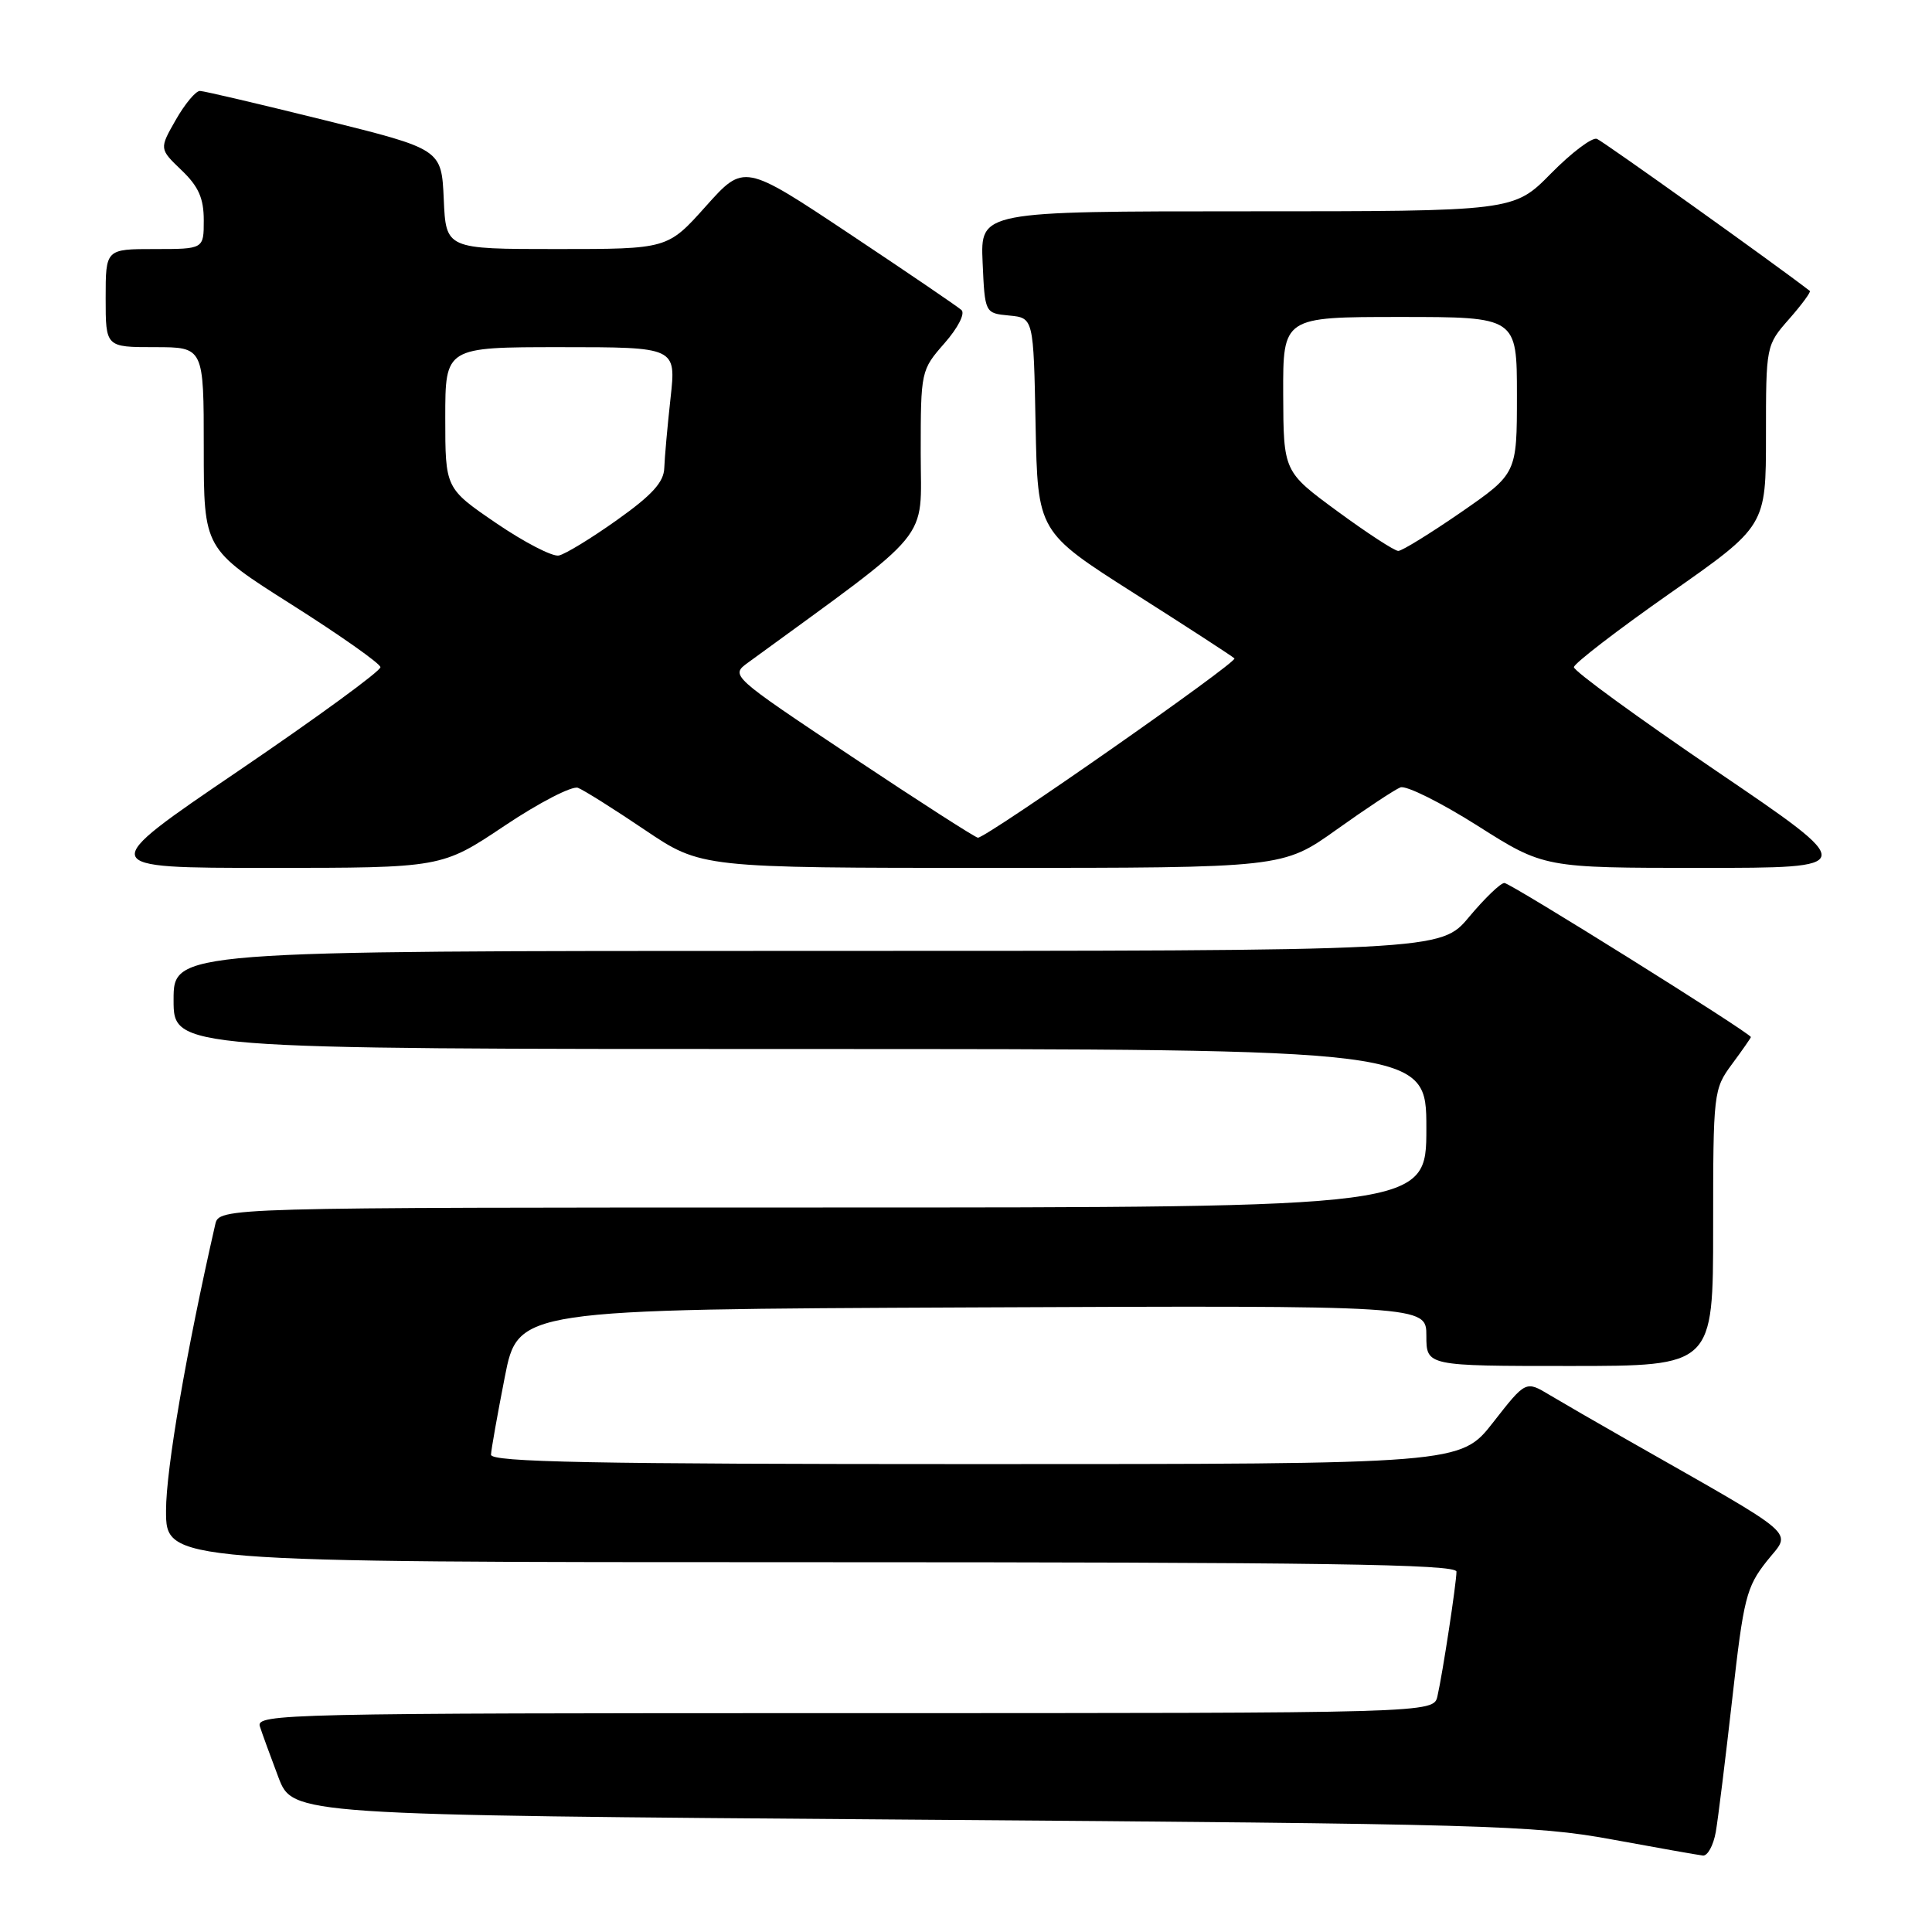 <?xml version="1.0" encoding="UTF-8" standalone="no"?>
<!DOCTYPE svg PUBLIC "-//W3C//DTD SVG 1.1//EN" "http://www.w3.org/Graphics/SVG/1.1/DTD/svg11.dtd" >
<svg xmlns="http://www.w3.org/2000/svg" xmlns:xlink="http://www.w3.org/1999/xlink" version="1.1" viewBox="0 0 256 256">
 <g >
 <path fill="currentColor"
d=" M 227.35 242.75 C 227.66 240.96 228.64 232.99 229.54 225.04 C 231.03 211.75 231.40 210.29 234.11 206.86 C 237.40 202.71 239.03 204.12 215.50 190.72 C 211.65 188.53 207.07 185.88 205.33 184.84 C 202.17 182.94 202.17 182.94 197.85 188.47 C 193.53 194.00 193.53 194.00 129.26 194.00 C 78.49 194.00 65.01 193.74 65.06 192.75 C 65.09 192.06 65.91 187.45 66.88 182.50 C 68.64 173.50 68.64 173.50 128.82 173.24 C 189.00 172.98 189.00 172.98 189.00 176.99 C 189.00 181.00 189.00 181.00 208.00 181.00 C 227.00 181.00 227.00 181.00 227.00 162.69 C 227.00 144.74 227.05 144.32 229.50 141.00 C 230.88 139.14 232.00 137.52 232.00 137.42 C 232.00 136.91 200.14 117.00 199.34 117.00 C 198.83 117.00 196.73 119.03 194.66 121.50 C 190.90 126.00 190.90 126.00 106.95 126.00 C 23.00 126.00 23.00 126.00 23.00 132.50 C 23.00 139.00 23.00 139.00 106.00 139.00 C 189.00 139.00 189.00 139.00 189.00 149.50 C 189.00 160.00 189.00 160.00 109.02 160.00 C 29.04 160.00 29.04 160.00 28.52 162.25 C 24.69 179.03 22.00 194.65 22.00 200.16 C 22.00 207.00 22.00 207.00 107.50 207.00 C 175.24 207.00 193.00 207.26 192.99 208.25 C 192.98 209.79 191.17 221.68 190.47 224.75 C 189.96 227.00 189.96 227.00 111.91 227.00 C 38.03 227.00 33.90 227.09 34.43 228.75 C 34.74 229.71 35.85 232.75 36.89 235.50 C 38.80 240.50 38.80 240.50 120.65 241.11 C 196.86 241.67 203.26 241.85 213.50 243.72 C 219.55 244.83 225.01 245.80 225.64 245.87 C 226.26 245.94 227.03 244.54 227.35 242.75 Z  M 66.84 109.43 C 71.42 106.36 75.81 104.10 76.58 104.39 C 77.36 104.69 81.35 107.20 85.45 109.97 C 92.91 115.00 92.91 115.00 131.45 115.00 C 169.99 115.00 169.99 115.00 177.10 109.93 C 181.01 107.14 184.82 104.62 185.57 104.33 C 186.32 104.05 190.91 106.33 195.76 109.40 C 204.59 115.00 204.59 115.00 225.46 115.00 C 246.33 115.00 246.33 115.00 227.41 102.15 C 217.01 95.08 208.52 88.90 208.55 88.40 C 208.58 87.91 214.32 83.49 221.30 78.60 C 234.00 69.70 234.00 69.70 234.00 57.73 C 234.00 45.81 234.01 45.75 237.06 42.28 C 238.75 40.36 239.98 38.68 239.81 38.55 C 235.60 35.27 212.41 18.71 211.60 18.40 C 210.97 18.16 208.24 20.22 205.52 22.98 C 200.58 28.00 200.58 28.00 165.24 28.00 C 129.91 28.00 129.91 28.00 130.20 34.75 C 130.50 41.50 130.50 41.50 133.72 41.81 C 136.95 42.12 136.95 42.12 137.22 56.30 C 137.50 70.48 137.50 70.48 150.29 78.62 C 157.33 83.09 163.30 86.97 163.57 87.24 C 164.05 87.72 130.74 111.00 129.58 111.00 C 129.26 111.00 121.74 106.17 112.87 100.26 C 96.76 89.52 96.76 89.52 99.13 87.79 C 124.01 69.63 122.00 72.07 122.00 60.05 C 122.00 49.16 122.03 49.04 125.15 45.48 C 126.94 43.44 127.91 41.54 127.40 41.08 C 126.90 40.63 120.22 36.08 112.54 30.97 C 98.58 21.68 98.58 21.68 93.52 27.34 C 88.46 33.00 88.46 33.00 73.77 33.00 C 59.09 33.00 59.09 33.00 58.80 26.39 C 58.50 19.77 58.50 19.77 43.00 15.92 C 34.47 13.81 27.05 12.06 26.50 12.05 C 25.95 12.03 24.51 13.75 23.30 15.87 C 21.10 19.72 21.10 19.72 24.05 22.55 C 26.31 24.71 27.00 26.27 27.00 29.19 C 27.00 33.00 27.00 33.00 20.50 33.00 C 14.00 33.00 14.00 33.00 14.00 39.50 C 14.00 46.00 14.00 46.00 20.50 46.00 C 27.00 46.00 27.00 46.00 27.00 59.37 C 27.00 72.74 27.00 72.74 38.66 80.12 C 45.07 84.18 50.36 87.91 50.41 88.40 C 50.46 88.90 41.99 95.08 31.59 102.15 C 12.67 115.00 12.67 115.00 35.60 115.00 C 58.52 115.00 58.52 115.00 66.84 109.43 Z  M 65.75 69.32 C 59.00 64.71 59.00 64.71 59.00 55.35 C 59.00 46.00 59.00 46.00 74.30 46.00 C 89.60 46.00 89.60 46.00 88.85 52.75 C 88.44 56.46 88.07 60.62 88.02 62.00 C 87.97 63.88 86.42 65.59 81.76 68.90 C 78.36 71.32 74.89 73.44 74.04 73.61 C 73.19 73.78 69.46 71.85 65.75 69.32 Z  M 177.22 67.75 C 170.07 62.50 170.07 62.50 170.03 52.25 C 170.00 42.00 170.00 42.00 185.50 42.00 C 201.00 42.00 201.00 42.00 201.00 52.38 C 201.00 62.75 201.00 62.75 193.59 67.88 C 189.51 70.69 185.77 73.00 185.28 73.00 C 184.78 73.00 181.16 70.64 177.22 67.75 Z "/>
</g>
</svg>